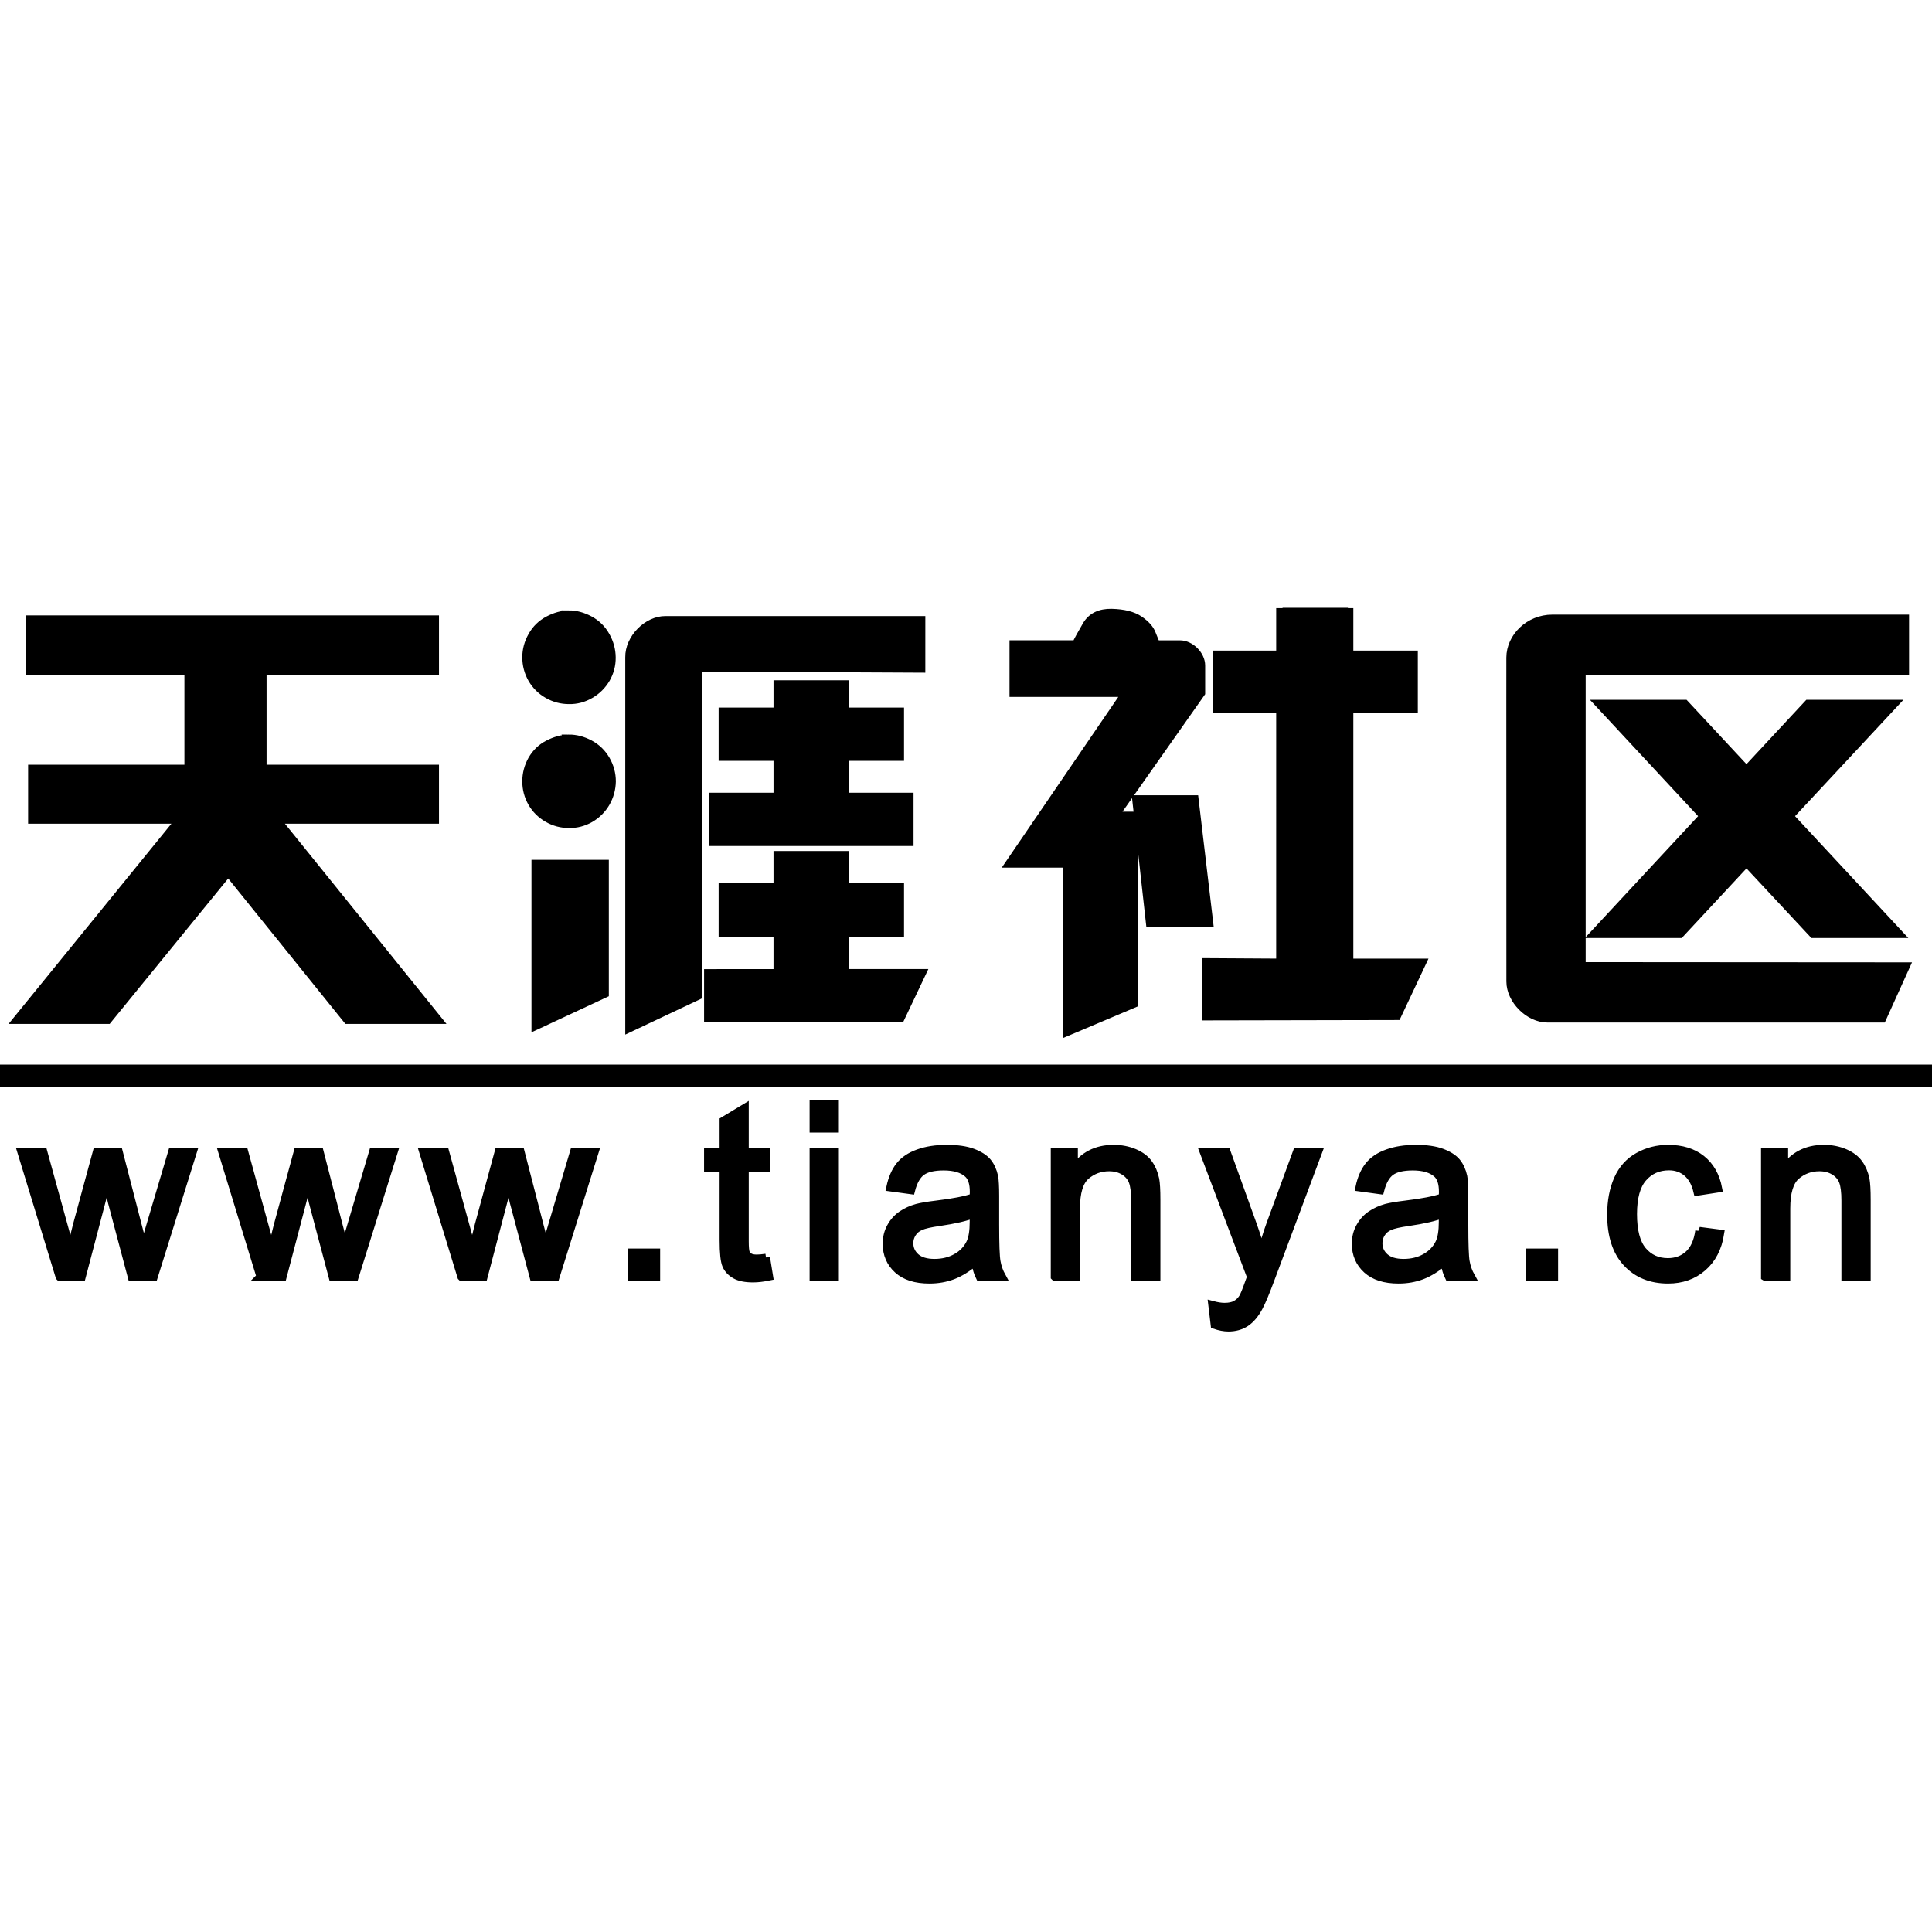 <svg xmlns="http://www.w3.org/2000/svg" width="24" height="24" viewBox="0 0 240 240"><path d="M240,134.537L0,134.537L0,132.745L240,132.745L240,134.537ZM28.35,108.339L13.389,126.691L2.118,126.691L22.343,101.824L3.991,101.824L3.991,95.493L23.409,95.493L23.409,83.305L3.722,83.305L3.722,76.946L54.032,76.946L54.032,83.305L32.613,83.305L32.613,95.492L54.032,95.492L54.032,101.823L34.348,101.823L54.416,126.691L43.144,126.691L28.351,108.339L28.35,108.339ZM114.449,77.03L114.447,83.06L86.755,82.925L86.754,82.925L86.754,123.68L78.171,127.731L78.171,81.667C78.127,79.295 80.425,76.998 82.685,77.03L114.449,77.03ZM104.921,106.216L104.921,110.203L111.802,110.16L111.802,115.876L104.921,115.856L104.921,120.88L114.532,120.88L111.873,126.479L111.873,126.479L87.963,126.479L87.963,120.888L96.588,120.881L96.588,115.857L89.77,115.877L89.77,110.161L96.589,110.161L96.588,106.216L104.921,106.216ZM104.919,85.008L104.918,88.399L111.802,88.399L111.802,94.016L104.918,94.016L104.918,98.978L112.984,98.978L112.984,104.597L88.588,104.597L88.588,98.978L96.589,98.978L96.589,94.016L89.77,94.016L89.77,88.399L96.589,88.399L96.589,85.008L104.919,85.008ZM66.52,107.31L75.13,107.31L75.13,123.438L66.52,127.452L66.52,107.31L66.52,107.31ZM70.681,91.748C71.543,91.748 72.406,91.973 73.258,92.425C74.11,92.879 74.779,93.529 75.27,94.37C75.752,95.205 76.002,96.115 76.002,97.068C75.984,98.031 75.734,98.912 75.27,99.729C74.796,100.544 74.148,101.193 73.324,101.675C72.498,102.146 71.618,102.378 70.682,102.361C69.736,102.361 68.855,102.129 68.031,101.658C67.206,101.184 66.557,100.544 66.084,99.73C65.621,98.912 65.38,98.032 65.38,97.068C65.38,96.116 65.621,95.215 66.084,94.382C66.576,93.53 67.243,92.88 68.096,92.446C68.948,92 69.812,91.767 70.682,91.749L70.682,91.749L70.681,91.748ZM70.681,76.323C71.525,76.323 72.386,76.557 73.24,77.01C74.102,77.472 74.77,78.131 75.251,78.985C75.734,79.837 75.975,80.728 75.984,81.673C75.993,82.61 75.761,83.491 75.298,84.305C74.806,85.14 74.148,85.798 73.323,86.269C72.497,86.751 71.617,86.985 70.681,86.966C69.735,86.966 68.855,86.733 68.031,86.26C67.205,85.79 66.557,85.14 66.083,84.324C65.62,83.5 65.38,82.611 65.38,81.646C65.38,80.718 65.62,79.838 66.103,78.985C66.585,78.132 67.253,77.483 68.115,77.029C68.976,76.575 69.828,76.341 70.682,76.324L70.682,76.324L70.681,76.323ZM138.113,76.131C139.587,76.169 140.727,76.456 141.533,77.001C142.34,77.549 142.859,78.132 143.09,78.765L143.609,80.044L146.583,80.045C147.897,80.045 149.21,81.357 149.21,82.672L149.21,86.076L138.475,101.332L140.837,101.331L140.837,124.689L132.505,128.212L132.505,107.283L125.386,107.283L139.865,86.074L125.905,86.074L125.905,80.042L133.673,80.042C133.905,79.532 134.34,78.743 134.962,77.678C135.582,76.611 136.64,76.093 138.113,76.131ZM166.94,76L166.94,76.047L167.617,76.047L167.617,81.319L175.627,81.319L175.627,88.02L167.617,88.02L167.617,119.584L176.664,119.584L173.539,126.21L149.802,126.257L149.802,119.527L159.032,119.583L159.033,88.02L151.192,88.02L151.192,81.319L159.033,81.319L159.033,76.047L159.822,76.047L159.822,76L166.94,76ZM148.393,99.293L150.21,114.643L142.85,114.643L141.145,99.293L148.393,99.293ZM236.651,76.852L236.651,83.359L196.478,83.359L196.478,120.018L196.48,120.018L236.744,120.045L233.815,126.521L192.227,126.521C189.928,126.521 187.628,124.222 187.628,121.923L187.62,87.321L187.623,81.697C187.628,79.149 189.927,76.85 192.833,76.852L236.651,76.852ZM209.291,87.428L216.955,95.66L224.611,87.428L235.308,87.428L222.305,101.387L235.911,116.024L225.233,116.024L216.955,107.145L208.696,116.024L198.028,116.024L211.627,101.387L198.651,87.428L209.291,87.428ZM7.404,158.6L2.651,143.072L5.371,143.072L8.763,155.372C8.803,155.2 9.072,154.132 9.566,152.165L12.037,143.072L14.742,143.072L17.068,152.073L17.846,155.046L18.734,152.045L21.396,143.072L23.957,143.072L19.1,158.601L16.368,158.601L13.897,149.299L13.293,146.648L10.153,158.601L7.405,158.601L7.404,158.6ZM32.362,158.6L27.611,143.072L30.331,143.072L32.8,152.037L33.72,155.372C33.761,155.2 34.029,154.132 34.523,152.165L36.994,143.072L39.699,143.072L42.027,152.073L42.806,155.046L43.694,152.045L46.353,143.072L48.914,143.072L44.057,158.601L41.325,158.601L38.856,149.299L38.251,146.648L35.111,158.601L32.361,158.601L32.362,158.6ZM57.321,158.6L52.569,143.072L55.289,143.072L57.76,152.037L58.678,155.372C58.718,155.2 58.988,154.132 59.482,152.165L61.954,143.072L64.658,143.072L66.984,152.073L67.762,155.046L68.651,152.045L71.313,143.072L73.874,143.072L69.015,158.601L66.286,158.601L63.814,149.299L63.211,146.648L60.071,158.601L57.322,158.601L57.321,158.6ZM78.504,158.6L78.504,155.599L81.505,155.599L81.505,158.6L78.504,158.6ZM95.158,156.246L95.537,158.571C94.798,158.724 94.132,158.805 93.55,158.805C92.592,158.805 91.854,158.656 91.324,158.352C90.799,158.051 90.43,157.653 90.216,157.159C90.003,156.67 89.891,155.631 89.891,154.052L89.891,145.116L87.96,145.116L87.96,143.072L89.891,143.072L89.891,139.222L92.512,137.642L92.512,143.071L95.159,143.071L95.159,145.116L92.512,145.116L92.512,154.198C92.512,154.951 92.558,155.43 92.647,155.646C92.742,155.863 92.892,156.03 93.1,156.159C93.311,156.283 93.61,156.349 94,156.349C94.294,156.349 94.677,156.316 95.158,156.247L95.158,156.247L95.158,156.246ZM101.071,140.191L101.071,137.16L103.707,137.16L103.707,140.191L101.071,140.191ZM101.071,158.6L101.071,143.072L103.707,143.072L103.707,158.6L101.071,158.6ZM117.608,142.716C118.935,142.716 120.009,142.873 120.839,143.185C121.667,143.499 122.276,143.887 122.671,144.362C123.061,144.837 123.329,145.43 123.49,146.153C123.575,146.604 123.62,147.41 123.62,148.581L123.62,152.088C123.62,154.541 123.675,156.087 123.791,156.731C123.9,157.381 124.125,158.004 124.454,158.599L121.703,158.599C121.472,158.132 121.308,157.596 121.218,156.992L121.179,156.684L121.178,156.684C120.198,157.51 119.26,158.095 118.36,158.439C117.457,158.779 116.488,158.947 115.456,158.947C113.748,158.947 112.441,158.535 111.521,157.7C110.609,156.866 110.15,155.798 110.15,154.505C110.15,153.741 110.32,153.05 110.669,152.42C111.012,151.791 111.466,151.287 112.026,150.906C112.591,150.526 113.22,150.236 113.924,150.043C114.437,149.908 115.216,149.773 116.26,149.648C118.385,149.393 119.955,149.092 120.956,148.737C120.968,148.379 120.972,148.148 120.972,148.054C120.972,146.984 120.723,146.221 120.223,145.787C119.555,145.192 118.551,144.895 117.228,144.895C115.99,144.895 115.078,145.112 114.484,145.546C113.892,145.977 113.46,146.748 113.174,147.85L110.604,147.499C110.84,146.398 111.224,145.506 111.758,144.83C112.292,144.153 113.07,143.627 114.083,143.265C115.099,142.899 116.271,142.716 117.608,142.716ZM120.958,150.802L120.957,150.802C119.999,151.196 118.566,151.525 116.659,151.803C115.577,151.956 114.807,152.133 114.365,152.326C113.913,152.52 113.565,152.805 113.325,153.184C113.082,153.557 112.957,153.97 112.957,154.432C112.957,155.137 113.227,155.718 113.755,156.19C114.283,156.654 115.064,156.888 116.085,156.888C117.101,156.888 118.004,156.669 118.793,156.223C119.582,155.777 120.165,155.17 120.534,154.402C120.818,153.806 120.958,152.929 120.958,151.77L120.958,150.802ZM131.03,158.6L131.03,143.072L133.396,143.072L133.396,145.276C134.541,143.569 136.188,142.716 138.339,142.716C139.277,142.716 140.136,142.885 140.92,143.217C141.708,143.557 142.291,143.996 142.68,144.548C143.075,145.089 143.345,145.741 143.505,146.49C143.6,146.98 143.649,147.831 143.649,149.049L143.649,158.6L141.013,158.6L141.013,149.148C141.013,148.08 140.914,147.276 140.71,146.742C140.505,146.215 140.141,145.788 139.623,145.477C139.098,145.155 138.489,144.998 137.786,144.998C136.661,144.998 135.698,145.356 134.879,146.066C134.065,146.779 133.661,148.128 133.661,150.117L133.661,158.601L131.031,158.601L131.03,158.6ZM150.896,164.582L150.601,162.11C151.18,162.264 151.68,162.344 152.109,162.344C152.693,162.344 153.163,162.246 153.512,162.049C153.867,161.854 154.151,161.588 154.375,161.234C154.545,160.97 154.81,160.32 155.179,159.274C155.231,159.124 155.309,158.916 155.415,158.63L149.524,143.072L152.359,143.072L155.594,152.059C156.007,153.204 156.387,154.402 156.716,155.661C157.021,154.451 157.38,153.273 157.8,152.121L161.121,143.072L163.751,143.072L157.844,158.864C157.21,160.571 156.716,161.745 156.367,162.387C155.897,163.257 155.364,163.89 154.758,164.296C154.151,164.698 153.431,164.903 152.594,164.903C152.084,164.903 151.521,164.794 150.896,164.582L150.896,164.582L150.896,164.582ZM175.886,142.716C177.213,142.716 178.287,142.873 179.117,143.185C179.945,143.499 180.554,143.887 180.949,144.362C181.339,144.837 181.608,145.43 181.769,146.153C181.846,146.566 181.891,147.278 181.898,148.296L181.899,152.088C181.899,154.541 181.954,156.087 182.068,156.731C182.179,157.381 182.402,158.004 182.733,158.599L179.981,158.599C179.75,158.132 179.586,157.596 179.496,156.992L179.457,156.684L179.454,156.684C178.475,157.51 177.538,158.095 176.639,158.439C175.735,158.779 174.766,158.947 173.734,158.947C172.026,158.947 170.719,158.535 169.8,157.7C168.886,156.866 168.429,155.798 168.429,154.505C168.429,153.741 168.598,153.05 168.946,152.42C169.291,151.791 169.745,151.287 170.305,150.906C170.87,150.526 171.497,150.236 172.202,150.043C172.716,149.908 173.494,149.773 174.538,149.648C176.664,149.393 178.232,149.092 179.234,148.737C179.246,148.379 179.249,148.148 179.249,148.054C179.249,146.984 179,146.221 178.501,145.787C177.831,145.192 176.828,144.895 175.505,144.895C174.268,144.895 173.354,145.112 172.759,145.546C172.171,145.977 171.737,146.748 171.453,147.85L168.882,147.499C169.116,146.398 169.502,145.506 170.036,144.83C170.57,144.153 171.348,143.627 172.362,143.265C173.375,142.899 174.549,142.716 175.886,142.716ZM179.233,150.801C178.275,151.196 176.843,151.525 174.936,151.803C173.853,151.956 173.084,152.133 172.64,152.326C172.189,152.52 171.841,152.805 171.601,153.184C171.356,153.557 171.232,153.97 171.232,154.432C171.232,155.137 171.501,155.718 172.031,156.19C172.559,156.654 173.337,156.888 174.361,156.888C175.374,156.888 176.279,156.669 177.066,156.223C177.856,155.777 178.439,155.17 178.809,154.402C179.093,153.806 179.233,152.929 179.233,151.77L179.233,150.801ZM190.05,158.6L190.05,155.599L193.051,155.599L193.051,158.6L190.05,158.6ZM211.091,152.911L213.676,153.247C213.397,155.031 212.673,156.427 211.504,157.436C210.342,158.446 208.91,158.947 207.212,158.947C205.089,158.947 203.379,158.256 202.09,156.867C200.798,155.481 200.149,153.488 200.149,150.892C200.149,149.214 200.428,147.747 200.981,146.491C201.541,145.234 202.384,144.289 203.523,143.661C204.656,143.029 205.894,142.718 207.227,142.718C208.915,142.718 210.297,143.145 211.366,143.998C212.439,144.854 213.129,146.06 213.432,147.632L210.87,148.027C210.627,146.984 210.197,146.202 209.578,145.672C208.96,145.15 208.211,144.882 207.332,144.882C206.005,144.882 204.925,145.358 204.098,146.312C203.268,147.258 202.855,148.761 202.855,150.816C202.855,152.903 203.253,154.42 204.057,155.372C204.856,156.315 205.9,156.79 207.187,156.79C208.22,156.79 209.08,156.469 209.773,155.837C210.468,155.201 210.908,154.228 211.092,152.912L211.092,152.912L211.091,152.911ZM219.262,158.6L219.262,143.072L221.628,143.072L221.628,145.276C222.77,143.569 224.42,142.716 226.572,142.716C227.509,142.716 228.366,142.885 229.151,143.217C229.941,143.557 230.523,143.996 230.914,144.548C231.309,145.089 231.579,145.741 231.739,146.49C231.832,146.98 231.883,147.831 231.883,149.049L231.883,158.6L229.247,158.6L229.247,149.148C229.247,148.08 229.149,147.276 228.944,146.742C228.739,146.215 228.374,145.788 227.855,145.477C227.331,145.155 226.721,144.998 226.019,144.998C224.895,144.998 223.932,145.356 223.112,146.066C222.298,146.779 221.894,148.128 221.894,150.117L221.894,158.601L219.264,158.601L219.262,158.6Z" fill-rule="nonZero" stroke-width="1" fill="#000000" stroke="#00000000"/></svg>
